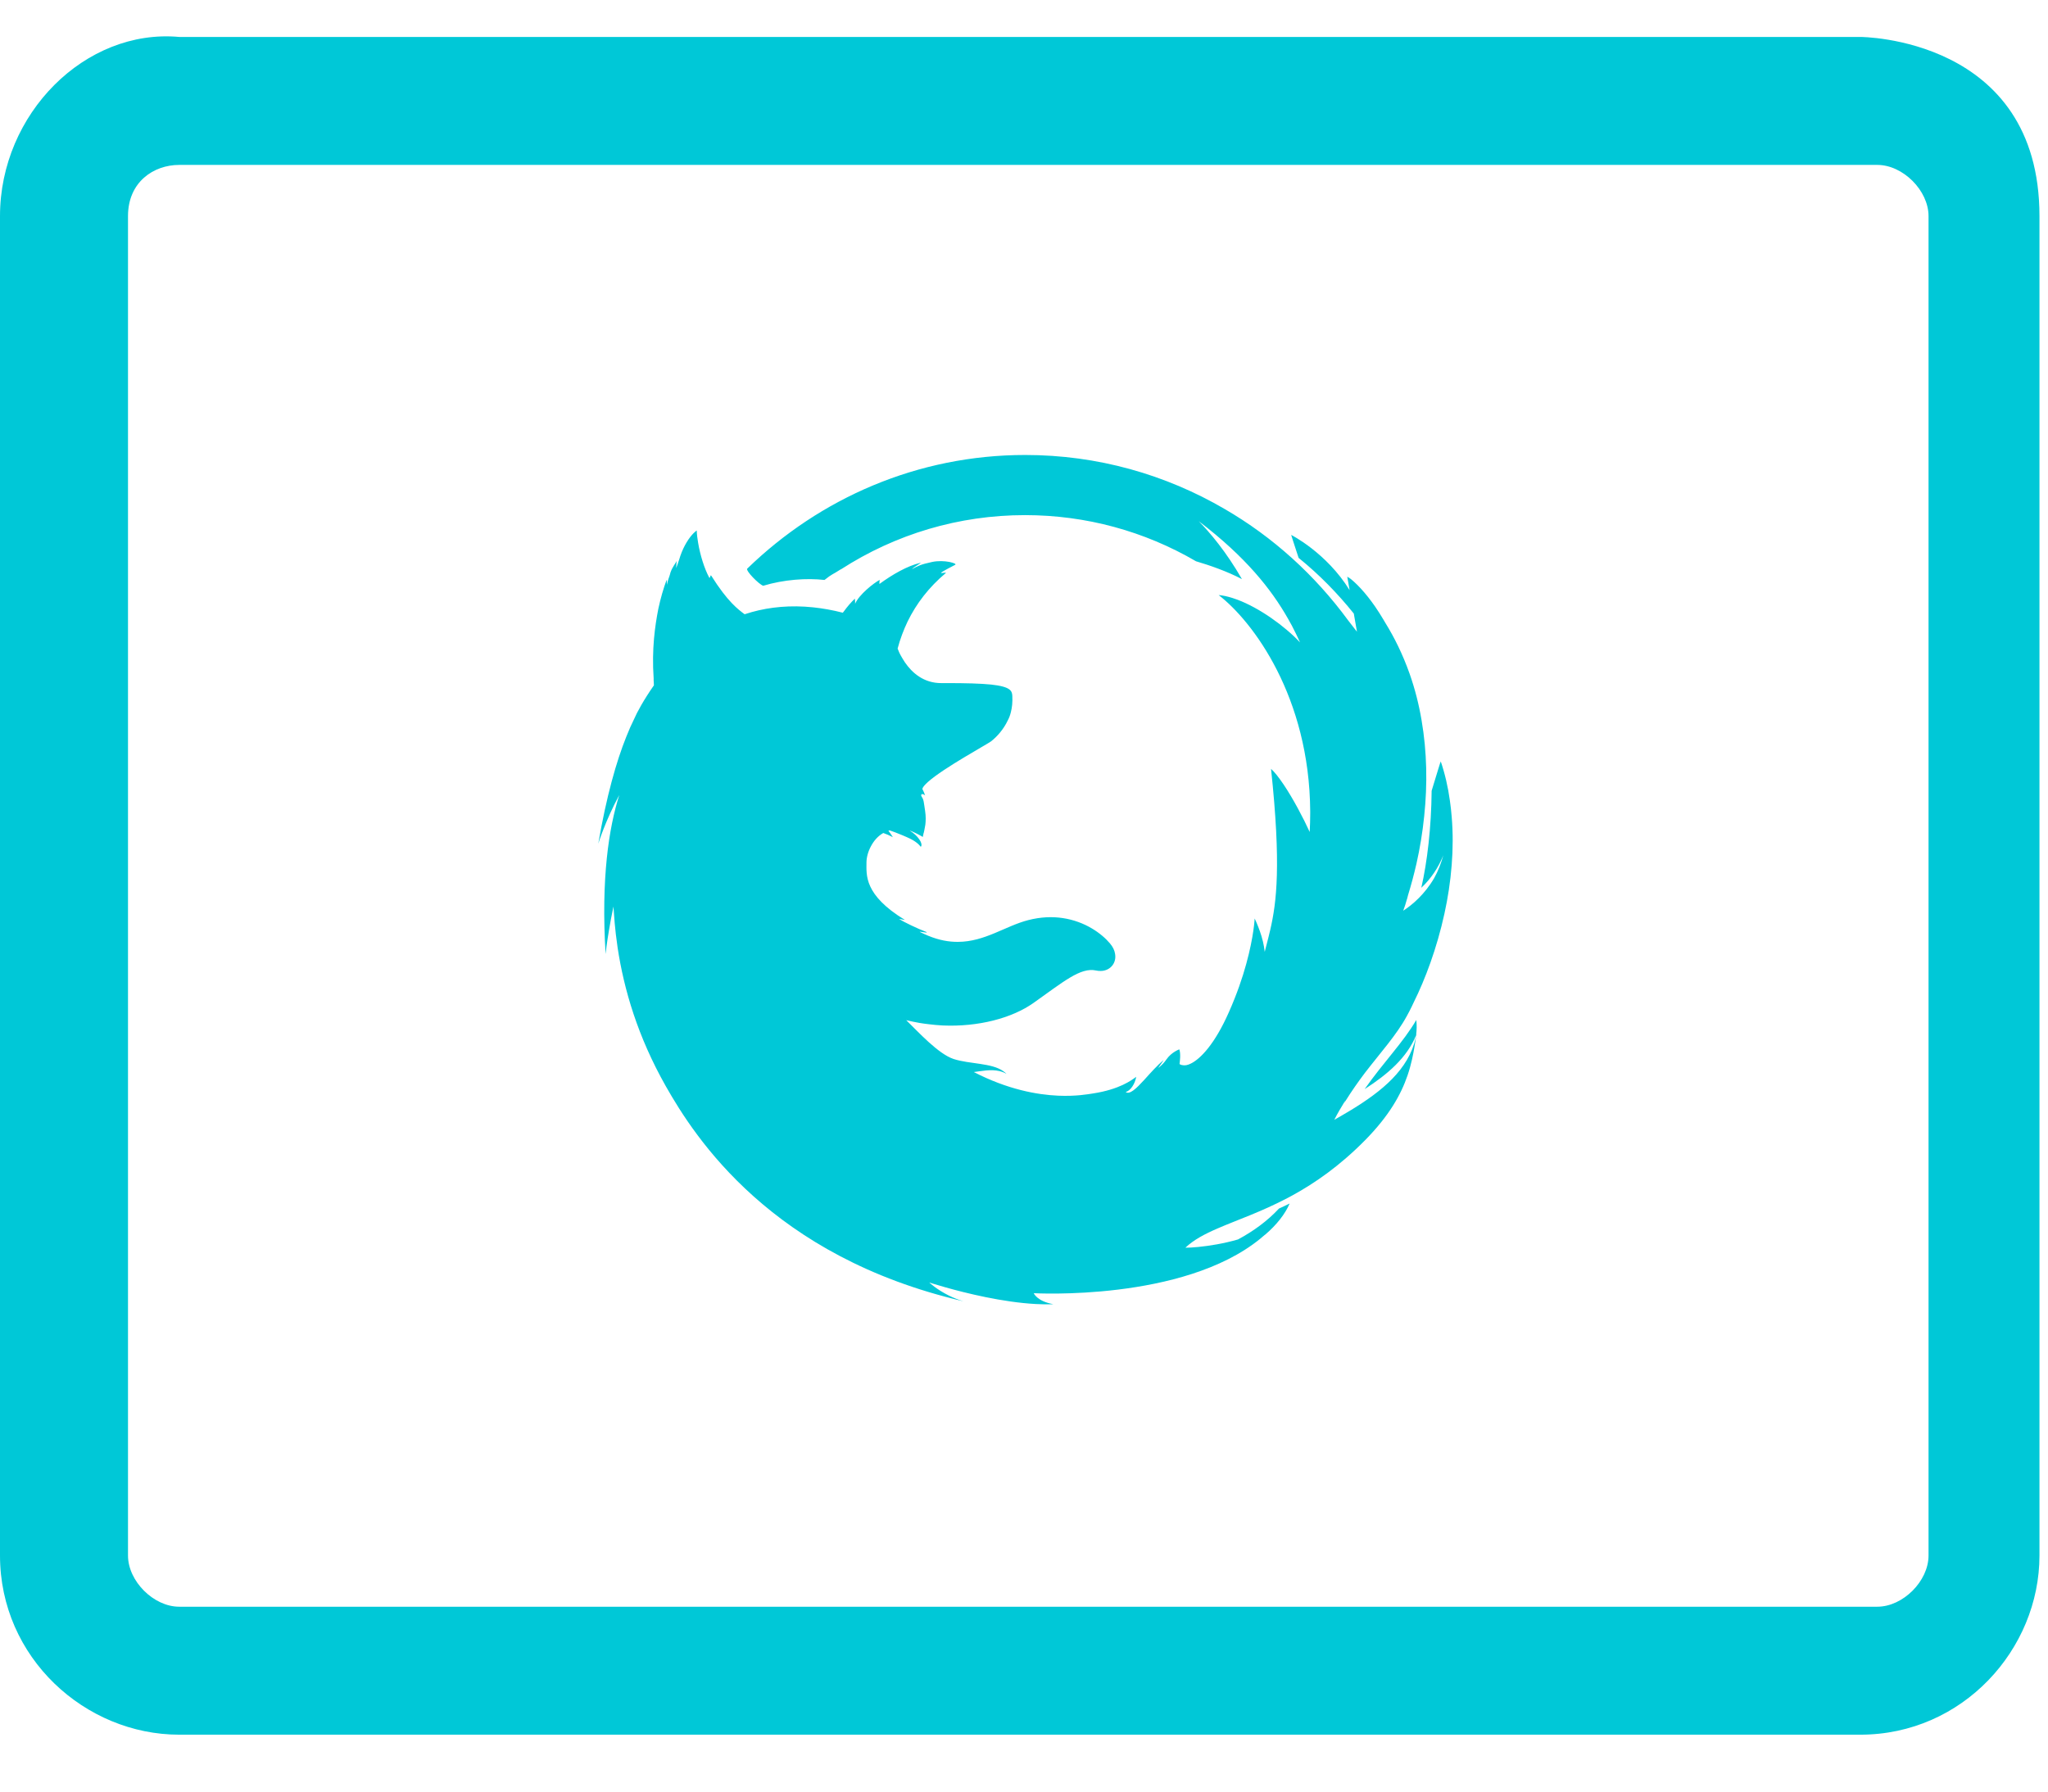 <?xml version="1.0" encoding="UTF-8"?>
<svg viewBox="0 0 24 21" version="1.1" xmlns="http://www.w3.org/2000/svg" xmlns:xlink="http://www.w3.org/1999/xlink">
    <!-- Generator: Sketch 41.2 (35397) - http://www.bohemiancoding.com/sketch -->
    <title>Combined Shape</title>
    <desc>Created with Sketch.</desc>
    <defs></defs>
    <g id="Page-1-Copy-3" stroke="none" stroke-width="1" fill="none" fill-rule="evenodd">
        <path d="M15.807,6.77 C15.799,6.763 15.795,6.76 15.795,6.76 C15.802,6.766 15.81,6.772 15.817,6.779 C15.824,6.785 15.832,6.792 15.839,6.8 C15.811,6.773 15.795,6.76 15.795,6.76 C15.802,6.768 15.809,6.776 15.816,6.784 C15.798,6.767 15.788,6.758 15.788,6.758 C15.788,6.758 15.798,6.816 15.816,6.918 C15.545,6.478 15.131,6.27 15.131,6.27 C15.131,6.27 15.165,6.38 15.218,6.539 C15.463,6.737 15.678,6.959 15.865,7.192 C15.865,7.196 15.866,7.2 15.867,7.204 C15.877,7.266 15.889,7.333 15.902,7.405 C15.868,7.36 15.834,7.316 15.798,7.271 C15.409,6.741 14.919,6.295 14.351,5.966 C14.356,5.967 14.347,5.965 14.351,5.966 C13.661,5.563 12.864,5.333 12.014,5.333 C10.754,5.333 9.608,5.839 8.757,6.665 C8.734,6.688 8.896,6.852 8.944,6.866 C9.184,6.793 9.454,6.774 9.662,6.798 C9.762,6.719 9.747,6.742 9.853,6.673 L9.854,6.674 C10.495,6.26 11.237,6.038 12.012,6.038 C12.726,6.038 13.411,6.226 14.016,6.579 C14.175,6.626 14.376,6.695 14.554,6.788 C14.369,6.466 14.18,6.244 14.048,6.109 C14.599,6.529 14.898,6.907 15.094,7.252 C15.11,7.28 15.125,7.308 15.14,7.335 C15.174,7.401 15.206,7.466 15.235,7.53 C15.047,7.331 14.757,7.126 14.503,7.03 C14.482,7.022 14.462,7.015 14.442,7.009 C14.385,6.991 14.331,6.979 14.281,6.975 C14.684,7.285 15.345,8.17 15.354,9.509 L15.354,9.531 C15.354,9.604 15.352,9.677 15.348,9.752 C15.274,9.59 15.156,9.365 15.044,9.198 C15.016,9.156 14.988,9.118 14.962,9.085 C14.939,9.056 14.916,9.031 14.895,9.012 C15.015,10.139 14.96,10.578 14.886,10.898 C14.879,10.928 14.872,10.956 14.865,10.985 C14.85,11.043 14.835,11.099 14.821,11.157 C14.816,11.114 14.809,11.074 14.8,11.036 C14.779,10.948 14.75,10.875 14.726,10.817 C14.718,10.799 14.71,10.781 14.703,10.766 C14.703,10.766 14.695,10.97 14.604,11.3 C14.56,11.461 14.495,11.652 14.401,11.864 C14.238,12.234 14.07,12.41 13.956,12.466 C13.919,12.485 13.888,12.49 13.864,12.486 C13.837,12.484 13.823,12.473 13.823,12.471 C13.826,12.445 13.829,12.418 13.83,12.393 C13.831,12.357 13.829,12.324 13.82,12.3 C13.82,12.3 13.729,12.332 13.67,12.417 C13.646,12.452 13.616,12.485 13.575,12.517 C13.568,12.522 13.641,12.422 13.635,12.426 C13.6,12.456 13.562,12.491 13.524,12.532 C13.483,12.575 13.443,12.62 13.406,12.661 C13.315,12.76 13.238,12.834 13.192,12.8 C13.222,12.791 13.249,12.767 13.27,12.735 C13.292,12.703 13.308,12.662 13.315,12.622 C13.26,12.662 13.121,12.769 12.808,12.817 C12.75,12.826 12.607,12.852 12.401,12.843 C12.151,12.832 11.808,12.77 11.412,12.566 C11.494,12.556 11.61,12.53 11.714,12.555 C11.742,12.562 11.77,12.572 11.795,12.588 C11.784,12.576 11.771,12.565 11.756,12.555 C11.621,12.458 11.364,12.474 11.175,12.413 C10.994,12.353 10.757,12.091 10.62,11.958 C10.671,11.97 10.722,11.981 10.774,11.99 C10.81,11.996 10.845,12.001 10.881,12.005 C10.936,12.012 10.992,12.017 11.047,12.02 C11.462,12.038 11.856,11.936 12.111,11.756 C12.457,11.512 12.662,11.334 12.846,11.376 C12.863,11.38 12.88,11.381 12.897,11.381 C12.904,11.381 12.911,11.381 12.918,11.38 C13.019,11.369 13.086,11.282 13.067,11.179 C13.061,11.14 13.042,11.099 13.008,11.059 C12.911,10.943 12.717,10.8 12.453,10.761 C12.332,10.743 12.198,10.747 12.05,10.785 C11.781,10.854 11.542,11.039 11.226,11.04 C11.12,11.041 11.006,11.021 10.879,10.969 C10.848,10.956 10.816,10.942 10.784,10.926 C10.752,10.909 10.89,10.945 10.855,10.924 C10.758,10.887 10.582,10.804 10.538,10.772 C10.531,10.767 10.611,10.787 10.603,10.782 C10.123,10.489 10.154,10.255 10.154,10.11 C10.154,10.052 10.172,9.983 10.206,9.92 C10.239,9.857 10.287,9.8 10.351,9.764 C10.391,9.778 10.422,9.792 10.441,9.802 C10.455,9.808 10.463,9.813 10.463,9.813 C10.463,9.813 10.458,9.805 10.451,9.794 C10.44,9.777 10.423,9.752 10.411,9.737 C10.416,9.735 10.42,9.734 10.425,9.733 C10.459,9.744 10.517,9.766 10.572,9.789 C10.61,9.805 10.647,9.821 10.673,9.834 C10.761,9.879 10.79,9.926 10.79,9.926 C10.79,9.926 10.81,9.913 10.789,9.866 C10.785,9.858 10.777,9.843 10.762,9.824 C10.743,9.799 10.712,9.768 10.663,9.737 C10.665,9.737 10.666,9.737 10.667,9.737 C10.713,9.755 10.761,9.779 10.814,9.81 C10.816,9.797 10.819,9.785 10.822,9.772 C10.822,9.77 10.823,9.769 10.823,9.767 C10.824,9.764 10.825,9.761 10.826,9.759 C10.828,9.748 10.831,9.737 10.833,9.726 C10.837,9.707 10.841,9.687 10.844,9.666 C10.849,9.621 10.851,9.569 10.841,9.504 C10.825,9.403 10.827,9.377 10.802,9.34 C10.782,9.309 10.808,9.295 10.841,9.323 C10.833,9.298 10.822,9.273 10.809,9.248 C10.809,9.248 10.809,9.248 10.809,9.247 C10.812,9.233 10.824,9.216 10.843,9.196 C10.847,9.191 10.853,9.185 10.859,9.18 C10.864,9.174 10.87,9.169 10.876,9.164 C11.061,9 11.567,8.725 11.612,8.691 C11.686,8.634 11.762,8.546 11.81,8.444 C11.825,8.417 11.838,8.383 11.847,8.344 C11.86,8.293 11.867,8.231 11.863,8.155 C11.86,8.094 11.835,8.048 11.615,8.024 C11.497,8.012 11.321,8.006 11.062,8.007 L11.034,8.007 C10.823,8.009 10.686,7.883 10.604,7.763 C10.587,7.737 10.572,7.712 10.559,7.689 C10.54,7.656 10.528,7.626 10.519,7.602 C10.548,7.492 10.588,7.386 10.636,7.285 C10.74,7.072 10.887,6.882 11.082,6.718 C11.1,6.702 11.014,6.727 11.03,6.712 C11.05,6.693 11.171,6.633 11.194,6.62 C11.208,6.612 11.179,6.598 11.131,6.588 C11.129,6.587 11.126,6.587 11.122,6.586 C11.068,6.576 10.993,6.572 10.923,6.587 C10.784,6.617 10.757,6.634 10.686,6.672 C10.715,6.641 10.809,6.592 10.786,6.597 C10.635,6.632 10.457,6.734 10.306,6.845 C10.304,6.831 10.306,6.819 10.309,6.797 C10.237,6.835 10.065,6.972 10.021,7.077 C10.021,7.054 10.021,7.042 10.018,7.017 C9.973,7.06 9.93,7.11 9.89,7.165 C9.886,7.17 9.882,7.174 9.879,7.179 C9.878,7.18 9.878,7.181 9.877,7.182 C9.757,7.151 9.642,7.131 9.531,7.119 C9.264,7.091 9.024,7.115 8.811,7.174 C8.783,7.183 8.754,7.191 8.726,7.2 C8.65,7.143 8.528,7.055 8.335,6.748 C8.323,6.729 8.322,6.79 8.311,6.77 C8.255,6.666 8.205,6.507 8.181,6.362 C8.172,6.311 8.166,6.262 8.165,6.218 C8.165,6.218 8.107,6.254 8.044,6.361 C8.02,6.401 7.995,6.452 7.973,6.515 C7.969,6.528 7.964,6.542 7.96,6.556 C7.945,6.603 7.935,6.63 7.925,6.656 C7.922,6.664 7.931,6.571 7.927,6.578 C7.922,6.591 7.912,6.606 7.901,6.623 C7.887,6.646 7.87,6.673 7.86,6.703 C7.857,6.709 7.855,6.716 7.854,6.723 C7.843,6.768 7.825,6.795 7.818,6.85 C7.818,6.852 7.818,6.853 7.817,6.854 C7.817,6.848 7.816,6.837 7.815,6.827 C7.815,6.81 7.813,6.793 7.811,6.799 C7.775,6.897 7.742,7.009 7.715,7.135 C7.676,7.334 7.636,7.607 7.66,7.953 C7.659,7.966 7.66,7.978 7.661,7.99 C7.662,8.005 7.663,8.02 7.663,8.033 C7.542,8.206 7.463,8.353 7.432,8.426 C7.401,8.488 7.37,8.558 7.34,8.634 C7.223,8.925 7.108,9.328 7.011,9.889 C7.011,9.889 7.093,9.622 7.257,9.319 C7.136,9.7 7.042,10.293 7.097,11.183 C7.099,11.163 7.11,11.058 7.137,10.901 C7.15,10.821 7.167,10.728 7.189,10.626 C7.19,10.649 7.192,10.672 7.194,10.695 C7.199,10.779 7.207,10.864 7.217,10.952 C7.223,11.004 7.23,11.057 7.238,11.11 C7.312,11.597 7.472,12.148 7.803,12.733 C8.144,13.334 9.04,14.731 11.291,15.253 C11.227,15.234 11.17,15.211 11.12,15.186 C10.975,15.114 10.89,15.033 10.89,15.033 C10.89,15.033 10.962,15.056 11.078,15.089 C11.318,15.157 11.748,15.264 12.138,15.285 C12.208,15.289 12.278,15.29 12.344,15.287 C12.152,15.253 12.114,15.158 12.114,15.158 C12.114,15.158 13.861,15.259 14.768,14.52 C14.786,14.505 14.804,14.49 14.821,14.475 C14.822,14.474 14.823,14.474 14.825,14.473 C14.961,14.357 15.06,14.23 15.113,14.107 C15.071,14.128 15.029,14.147 14.988,14.166 C14.853,14.311 14.689,14.431 14.508,14.528 C14.343,14.576 14.175,14.603 14.044,14.616 C13.984,14.622 13.932,14.625 13.891,14.625 C13.989,14.532 14.118,14.464 14.271,14.398 C14.497,14.3 14.777,14.206 15.087,14.043 C15.088,14.043 15.089,14.042 15.089,14.042 C15.108,14.032 15.126,14.022 15.145,14.012 C15.413,13.865 15.701,13.665 15.998,13.364 C16.28,13.077 16.418,12.83 16.495,12.604 C16.517,12.54 16.533,12.479 16.547,12.419 C16.57,12.318 16.584,12.221 16.599,12.126 L16.599,12.124 C16.599,12.125 16.598,12.126 16.598,12.126 C16.596,12.14 16.593,12.154 16.59,12.167 C16.505,12.539 16.194,12.79 15.838,13.008 C15.772,13.048 15.704,13.087 15.636,13.126 C15.676,13.047 15.719,12.975 15.762,12.905 C15.764,12.903 15.765,12.901 15.766,12.899 C15.765,12.901 15.765,12.902 15.764,12.904 C15.759,12.913 15.755,12.922 15.751,12.93 C15.757,12.921 15.764,12.911 15.77,12.901 C15.839,12.79 15.915,12.682 15.994,12.577 C16.181,12.334 16.366,12.131 16.487,11.908 C16.506,11.874 16.525,11.837 16.545,11.796 C16.552,11.781 16.56,11.765 16.567,11.749 C16.7,11.482 16.838,11.117 16.927,10.709 C16.967,10.527 16.997,10.335 17.012,10.139 C17.027,9.953 17.028,9.762 17.012,9.573 C17.007,9.51 17,9.447 16.991,9.385 C16.969,9.225 16.933,9.068 16.881,8.916 C16.884,8.925 16.886,8.935 16.888,8.944 C16.884,8.933 16.882,8.927 16.882,8.927 C16.882,8.927 16.841,9.057 16.777,9.269 C16.773,9.703 16.725,10.104 16.656,10.406 C16.771,10.298 16.856,10.169 16.914,10.025 C16.888,10.119 16.853,10.209 16.807,10.292 C16.751,10.388 16.687,10.466 16.625,10.528 C16.559,10.594 16.495,10.642 16.444,10.675 C16.46,10.633 16.475,10.586 16.489,10.535 C16.489,10.535 16.489,10.534 16.49,10.534 C16.493,10.521 16.497,10.507 16.5,10.494 C16.537,10.374 16.57,10.25 16.599,10.124 C16.64,9.942 16.671,9.754 16.69,9.564 C16.729,9.194 16.723,8.813 16.659,8.442 C16.628,8.258 16.582,8.077 16.52,7.9 C16.437,7.665 16.337,7.467 16.237,7.305 C16.229,7.292 16.222,7.279 16.214,7.266 C16.181,7.211 16.148,7.158 16.114,7.109 C16.003,6.949 15.889,6.827 15.795,6.76 C15.802,6.766 15.81,6.772 15.817,6.779 Z M21.8,0.433 L19.4,0.433 L17.8,0.433 L6.1,0.433 L4.6,0.433 L2.1,0.433 C1,0.333 0,1.333 0,2.533 L0,18.233 C0,19.433 1,20.333 2.1,20.333 L21.8,20.333 C23,20.333 23.9,19.333 23.9,18.233 L23.9,2.533 C23.9,0.433 21.8,0.433 21.8,0.433 Z M2.1,18.833 C1.8,18.833 1.5,18.533 1.5,18.233 L1.5,2.533 C1.5,2.133 1.8,1.933 2.1,1.933 L4.6,1.933 L6.2,1.933 L17.9,1.933 L19.5,1.933 L22,1.933 C22.3,1.933 22.6,2.233 22.6,2.533 L22.6,18.233 C22.6,18.533 22.3,18.833 22,18.833 L2.1,18.833 Z M16.595,12.134 C16.603,12.07 16.604,12.011 16.597,11.956 C16.445,12.217 16.211,12.453 15.992,12.766 C16.26,12.594 16.489,12.397 16.595,12.134 Z" id="Combined-Shape" fill="#00c8d7">
        <!--photon color: teal-60-->
        </path>
    </g>
</svg>

